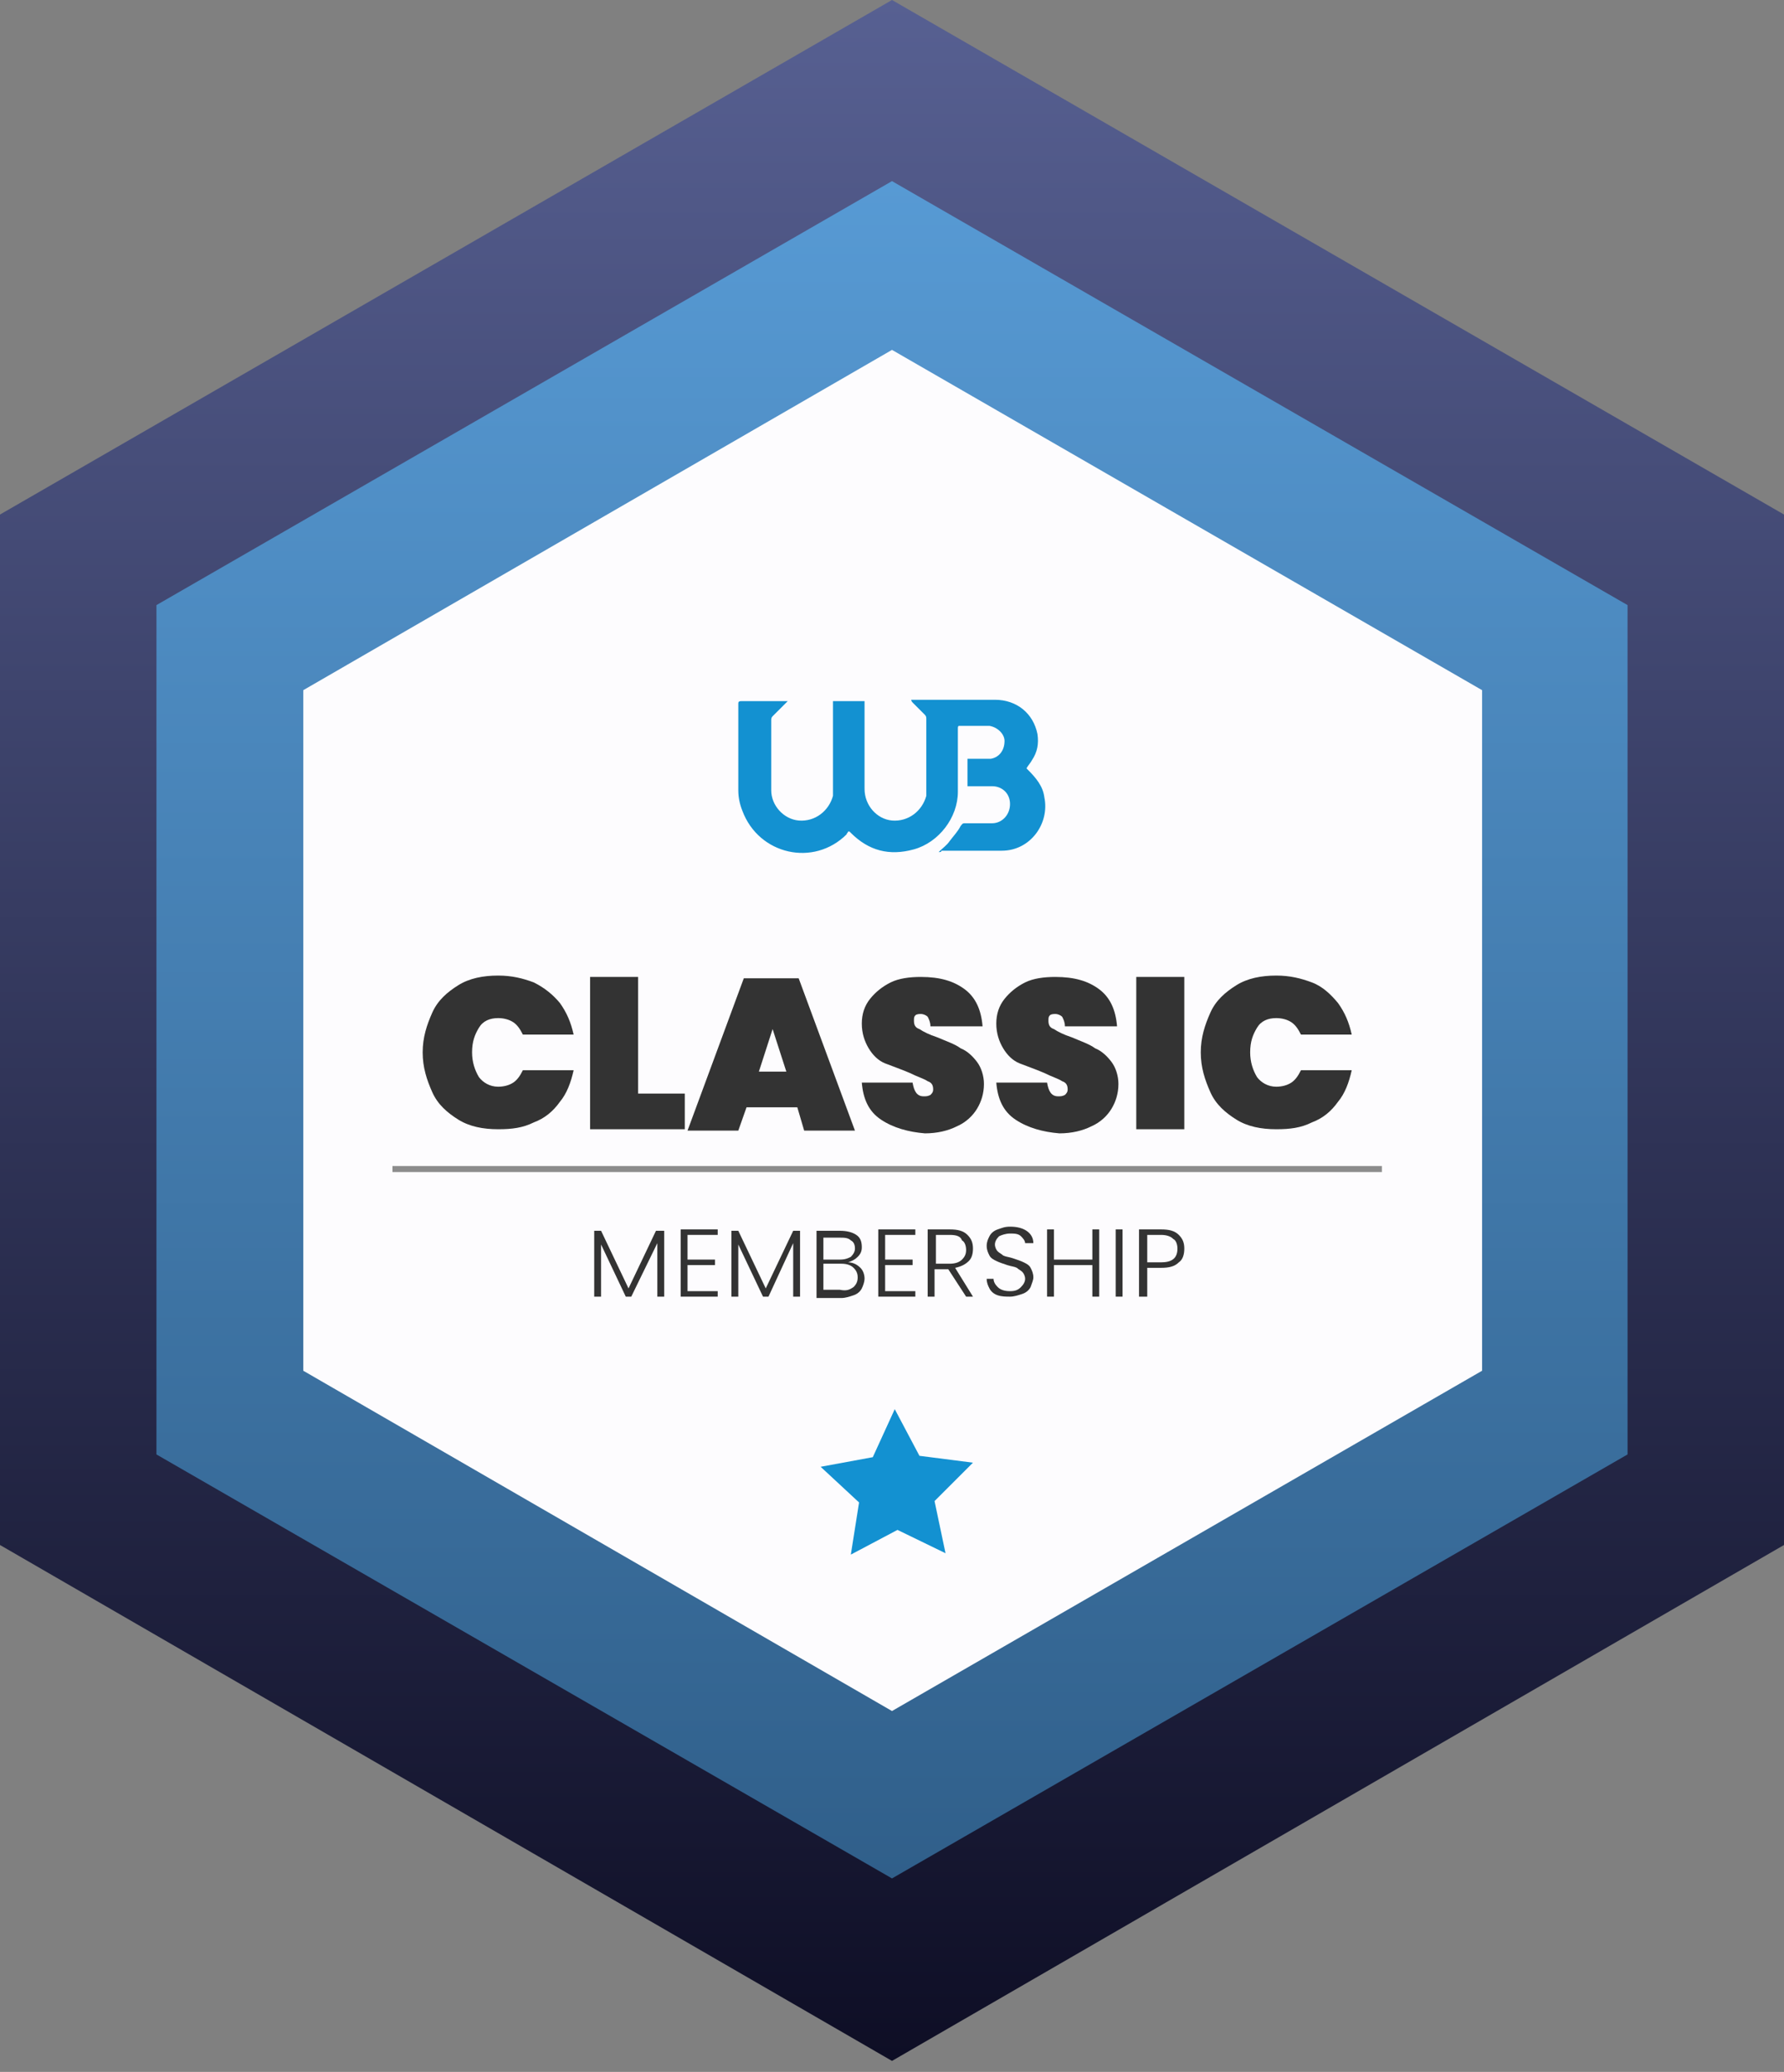 <svg width="130" height="151" viewBox="0 0 130 151" fill="none" xmlns="http://www.w3.org/2000/svg">
<rect x="0" y="0" width="130" height="151" fill="#808080" stroke="none"/>
<path d="M130 112.6V37.5L65 0L0 37.5V112.6L65 150.2L130 112.6Z" fill="url(#paint0_linear_1372_316)"/>
<path d="M118.6 106V44.1L65 13.2L11.4 44.1V106L65 136.9L118.6 106Z" fill="url(#paint1_linear_1372_316)"/>
<path d="M108 99.9V50.3L65 25.5L22.1 50.3V99.9L65 124.7L108 99.9Z" fill="#FDFCFE"/>
<path d="M68.4 62.1C68.7 61.8 69 61.6 69.2 61.3C69.5 60.9 69.8 60.6 70 60.2C70.1 60.1 70.1 60 70.3 60C71 60 71.6 60 72.3 60C73 60 73.6 59.4 73.6 58.6C73.6 57.8 73 57.3 72.3 57.3C71.8 57.3 71.2 57.3 70.7 57.3C70.6 57.3 70.6 57.3 70.5 57.3C70.5 56.6 70.5 56 70.5 55.3C70.6 55.3 70.7 55.3 70.7 55.3C71.2 55.3 71.7 55.3 72.2 55.3C72.8 55.2 73.2 54.7 73.2 54C73.2 53.5 72.7 53 72.1 52.9C71.4 52.9 70.6 52.9 69.9 52.9C69.8 52.9 69.8 53 69.8 53.1C69.8 53.5 69.8 53.9 69.8 54.3C69.8 55.4 69.8 56.6 69.8 57.7C69.8 59.6 68.4 61.4 66.6 61.9C64.8 62.4 63.3 62 62 60.7L61.9 60.6H61.8C61.8 60.7 61.7 60.7 61.7 60.8C59.3 63.2 55.3 62.3 54.1 59.1C53.9 58.6 53.8 58.1 53.8 57.6C53.8 55.5 53.8 53.4 53.8 51.3C53.8 51.2 53.8 51.1 54 51.1C55.1 51.1 56.2 51.1 57.3 51.1C57.3 51.1 57.3 51.1 57.4 51.1L57.3 51.2C57 51.5 56.6 51.9 56.3 52.2C56.2 52.3 56.2 52.4 56.2 52.5C56.2 54.2 56.2 55.9 56.2 57.6C56.2 58.7 57.1 59.7 58.2 59.8C59.4 59.9 60.4 59.1 60.7 58C60.7 57.8 60.7 57.6 60.7 57.5C60.7 55.4 60.7 53.4 60.7 51.3C60.7 51.2 60.7 51.1 60.7 51.1C61.5 51.1 62.2 51.1 63 51.1C63 51.2 63 51.3 63 51.3C63 53.4 63 55.5 63 57.5C63 58.7 63.9 59.7 65 59.8C66.2 59.9 67.2 59.1 67.5 58C67.5 57.9 67.5 57.7 67.5 57.5C67.5 55.8 67.5 54.1 67.5 52.4C67.5 52.3 67.5 52.2 67.4 52.1C67.1 51.8 66.8 51.5 66.5 51.2C66.5 51.2 66.4 51.1 66.4 51C66.5 51 66.6 51 66.6 51C68.6 51 70.5 51 72.5 51C74.1 51 75.3 52 75.6 53.5C75.7 54.2 75.6 54.8 75.2 55.4C75.1 55.6 74.9 55.8 74.8 56L74.9 56.1C75.5 56.7 76 57.3 76.1 58.1C76.5 60 75.1 62 73 62C71.5 62 70.1 62 68.6 62C68.6 62.1 68.5 62.1 68.4 62.1Z" fill="#1391D1"/>
<path d="M31.5 73.8C31.9 72.9 32.6 72.3 33.4 71.8C34.2 71.3 35.2 71.1 36.3 71.1C37.3 71.1 38.1 71.3 38.9 71.6C39.7 72 40.3 72.5 40.8 73.1C41.3 73.8 41.6 74.5 41.8 75.4H38.1C37.9 75 37.7 74.7 37.4 74.5C37.1 74.3 36.7 74.2 36.3 74.2C35.7 74.2 35.2 74.4 34.9 74.9C34.6 75.4 34.4 75.9 34.4 76.7C34.4 77.4 34.6 78 34.9 78.5C35.2 78.9 35.7 79.2 36.3 79.2C36.7 79.2 37.1 79.1 37.4 78.9C37.7 78.7 37.9 78.4 38.1 78H41.8C41.6 78.9 41.3 79.7 40.8 80.3C40.3 81 39.7 81.5 38.9 81.8C38.1 82.2 37.3 82.3 36.3 82.3C35.2 82.3 34.2 82.1 33.4 81.6C32.6 81.1 31.9 80.5 31.5 79.6C31.1 78.7 30.8 77.8 30.8 76.7C30.8 75.6 31.1 74.7 31.5 73.8Z" fill="#333333"/>
<path d="M46.5 79.7H49.9V82.3H43V71.2H46.5V79.7Z" fill="#333333"/>
<path d="M58.1 80.7H54.4L53.8 82.4H50.1L54.2 71.3H58.2L62.3 82.4H58.6L58.1 80.7ZM57.3 78.1L56.3 75L55.3 78.1H57.3Z" fill="#333333"/>
<path d="M64.2 81.6C63.3 81 62.9 80.1 62.8 78.9H66.5C66.6 79.5 66.8 79.9 67.3 79.9C67.5 79.9 67.6 79.9 67.8 79.8C67.9 79.7 68 79.6 68 79.4C68 79.1 67.9 78.9 67.6 78.8C67.3 78.6 66.9 78.5 66.3 78.2C65.6 77.9 65 77.7 64.5 77.5C64 77.3 63.6 76.9 63.3 76.4C63 75.9 62.8 75.3 62.8 74.6C62.8 73.9 63 73.3 63.4 72.8C63.8 72.3 64.3 71.9 64.9 71.6C65.5 71.3 66.3 71.2 67.1 71.2C68.5 71.2 69.5 71.5 70.3 72.1C71.1 72.7 71.5 73.6 71.6 74.8H67.8C67.8 74.5 67.7 74.3 67.6 74.1C67.5 74 67.3 73.9 67.1 73.9C67 73.9 66.8 73.9 66.7 74C66.6 74.1 66.6 74.2 66.6 74.4C66.6 74.7 66.7 74.9 67 75C67.3 75.2 67.7 75.4 68.3 75.6C69 75.9 69.6 76.1 70 76.4C70.5 76.6 70.9 77 71.2 77.4C71.5 77.8 71.7 78.4 71.7 79C71.7 79.7 71.5 80.3 71.2 80.8C70.9 81.3 70.4 81.8 69.7 82.1C69.1 82.4 68.3 82.6 67.4 82.6C66.2 82.5 65.1 82.2 64.2 81.6Z" fill="#333333"/>
<path d="M74 81.6C73.1 81 72.7 80.1 72.6 78.9H76.3C76.4 79.5 76.6 79.9 77.1 79.9C77.3 79.9 77.4 79.9 77.6 79.8C77.7 79.7 77.8 79.6 77.8 79.4C77.8 79.1 77.7 78.9 77.4 78.8C77.1 78.6 76.7 78.5 76.1 78.2C75.4 77.9 74.8 77.7 74.3 77.5C73.8 77.3 73.4 76.9 73.1 76.4C72.8 75.9 72.6 75.3 72.6 74.6C72.6 73.9 72.8 73.3 73.2 72.8C73.6 72.3 74.1 71.9 74.7 71.6C75.3 71.3 76.1 71.2 76.9 71.2C78.3 71.2 79.3 71.5 80.1 72.1C80.9 72.7 81.3 73.6 81.4 74.8H77.6C77.6 74.5 77.5 74.3 77.4 74.1C77.3 74 77.1 73.9 76.9 73.9C76.8 73.9 76.6 73.9 76.5 74C76.4 74.1 76.4 74.2 76.4 74.4C76.4 74.7 76.5 74.9 76.8 75C77.1 75.2 77.5 75.4 78.1 75.6C78.8 75.9 79.4 76.1 79.8 76.4C80.3 76.6 80.7 77 81 77.4C81.3 77.8 81.5 78.4 81.5 79C81.5 79.7 81.3 80.3 81 80.8C80.7 81.3 80.2 81.8 79.5 82.1C78.9 82.4 78.1 82.6 77.2 82.6C76 82.5 74.9 82.2 74 81.6Z" fill="#333333"/>
<path d="M86.3 71.2V82.3H82.8V71.2H86.3Z" fill="#333333"/>
<path d="M88.2 73.8C88.6 72.9 89.3 72.3 90.1 71.8C90.9 71.3 91.9 71.1 93 71.1C94 71.1 94.8 71.3 95.6 71.6C96.4 71.9 97 72.5 97.5 73.1C98 73.8 98.3 74.5 98.5 75.4H94.8C94.6 75 94.4 74.7 94.1 74.5C93.8 74.3 93.4 74.2 93 74.2C92.4 74.2 91.9 74.4 91.6 74.9C91.3 75.4 91.1 75.9 91.1 76.7C91.1 77.4 91.3 78 91.6 78.5C91.9 78.9 92.4 79.2 93 79.2C93.4 79.2 93.8 79.1 94.1 78.9C94.4 78.7 94.6 78.4 94.8 78H98.5C98.3 78.9 98 79.7 97.5 80.3C97 81 96.4 81.5 95.6 81.8C94.8 82.2 94 82.3 93 82.3C91.9 82.3 90.9 82.1 90.1 81.6C89.3 81.1 88.6 80.5 88.2 79.6C87.8 78.7 87.5 77.8 87.5 76.7C87.5 75.6 87.8 74.7 88.2 73.8Z" fill="#333333"/>
<path d="M48.4 89.7V94.5H47.9V90.6L46 94.5H45.6L43.8 90.7V94.5H43.3V89.7H43.8L45.8 93.9L47.8 89.7H48.4Z" fill="#333333"/>
<path d="M50.1 90V91.8H52.1V92.2H50.1V94.1H52.3V94.5H49.6V89.6H52.3V90H50.1Z" fill="#333333"/>
<path d="M58.3 89.7V94.5H57.8V90.6L56 94.5H55.6L53.8 90.7V94.5H53.3V89.7H53.8L55.8 93.9L57.8 89.7H58.3Z" fill="#333333"/>
<path d="M62.7 92.4C62.9 92.6 63 92.9 63 93.2C63 93.4 62.9 93.7 62.8 93.9C62.7 94.1 62.5 94.3 62.2 94.4C61.9 94.5 61.6 94.6 61.3 94.6H59.5V89.7H61.2C61.7 89.7 62.1 89.8 62.4 90C62.7 90.2 62.8 90.5 62.8 90.9C62.8 91.2 62.7 91.4 62.5 91.6C62.3 91.8 62.1 91.9 61.8 92C62.2 92 62.5 92.2 62.7 92.4ZM60 91.8H61.2C61.6 91.8 61.8 91.7 62 91.6C62.2 91.4 62.3 91.2 62.3 91C62.3 90.7 62.2 90.5 62 90.4C61.8 90.2 61.5 90.2 61.2 90.2H60V91.8ZM62.2 93.8C62.4 93.6 62.5 93.4 62.5 93.1C62.5 92.8 62.4 92.6 62.2 92.4C62 92.2 61.7 92.1 61.3 92.1H60V94H61.2C61.7 94.1 61.9 94 62.2 93.8Z" fill="#333333"/>
<path d="M64.5 90V91.8H66.5V92.2H64.5V94.1H66.7V94.5H64V89.6H66.7V90H64.5Z" fill="#333333"/>
<path d="M70.4 94.5L69.1 92.5H68.1V94.5H67.6V89.6H69.2C69.8 89.6 70.2 89.7 70.5 90C70.8 90.3 70.9 90.6 70.9 91C70.9 91.4 70.8 91.7 70.6 91.9C70.4 92.1 70.1 92.3 69.6 92.4L70.9 94.5H70.4ZM68.2 92.1H69.2C69.6 92.1 69.9 92 70.1 91.8C70.3 91.6 70.4 91.4 70.4 91.1C70.4 90.8 70.3 90.5 70.1 90.4C70 90.1 69.7 90 69.2 90H68.2V92.1Z" fill="#333333"/>
<path d="M72.7 94.4C72.4 94.3 72.2 94.1 72.1 93.9C72 93.7 71.9 93.5 71.9 93.2H72.4C72.4 93.4 72.5 93.6 72.7 93.8C72.9 94 73.2 94.1 73.6 94.1C74 94.1 74.2 94 74.4 93.8C74.6 93.6 74.7 93.4 74.7 93.2C74.7 93 74.6 92.8 74.5 92.7C74.4 92.6 74.2 92.5 74.1 92.4C73.9 92.3 73.7 92.3 73.4 92.2C73.1 92.1 72.8 92 72.6 91.9C72.4 91.8 72.2 91.7 72.1 91.5C72 91.3 71.9 91.1 71.9 90.8C71.9 90.5 72 90.3 72.1 90.1C72.2 89.9 72.4 89.7 72.7 89.6C73 89.5 73.2 89.4 73.6 89.4C74.1 89.4 74.5 89.5 74.8 89.7C75.1 89.9 75.3 90.2 75.3 90.6H74.7C74.7 90.4 74.5 90.2 74.4 90.1C74.2 89.9 73.9 89.9 73.6 89.9C73.3 89.9 73 90 72.8 90.1C72.6 90.3 72.5 90.5 72.5 90.7C72.5 90.9 72.6 91.1 72.7 91.2C72.8 91.3 73 91.4 73.1 91.5C73.3 91.6 73.5 91.6 73.8 91.7C74.1 91.8 74.4 91.9 74.6 92C74.8 92.1 75 92.2 75.1 92.4C75.2 92.6 75.3 92.8 75.3 93.1C75.3 93.3 75.2 93.5 75.1 93.8C75 94 74.8 94.2 74.5 94.3C74.2 94.4 73.9 94.5 73.6 94.5C73.3 94.5 73 94.5 72.7 94.4Z" fill="#333333"/>
<path d="M80.1 89.6V94.5H79.6V92.2H76.8V94.5H76.3V89.6H76.8V91.8H79.6V89.6H80.1Z" fill="#333333"/>
<path d="M81.8 89.6V94.5H81.3V89.6H81.8Z" fill="#333333"/>
<path d="M85.9 92C85.6 92.3 85.2 92.4 84.6 92.4H83.6V94.5H83V89.6H84.6C85.2 89.6 85.6 89.7 85.9 90C86.2 90.3 86.3 90.6 86.3 91C86.3 91.4 86.2 91.8 85.9 92ZM85.8 91C85.8 90.7 85.7 90.4 85.5 90.3C85.3 90.1 85 90 84.6 90H83.6V92H84.6C85.4 92 85.8 91.7 85.8 91Z" fill="#333333"/>
<path d="M28.6 85.2H100.7" stroke="#8C8C8C" stroke-width="0.437" stroke-miterlimit="10"/>
<path d="M63.6 106.2L65.2 102.7L67 106.1L70.9 106.6L68.1 109.4L68.9 113.2L65.4 111.5L62 113.3L62.6 109.5L59.8 106.9L63.6 106.2Z" fill="#1391D1"/>
<defs>
<linearGradient id="paint0_linear_1372_316" x1="65.022" y1="0" x2="65.022" y2="150.161" gradientUnits="userSpaceOnUse">
<stop stop-color="#576092"/>
<stop offset="1" stop-color="#0E0E25"/>
</linearGradient>
<linearGradient id="paint1_linear_1372_316" x1="65.022" y1="13.216" x2="65.022" y2="136.945" gradientUnits="userSpaceOnUse">
<stop stop-color="#579AD4"/>
<stop offset="1" stop-color="#305F8A"/>
</linearGradient>
</defs>
</svg>
